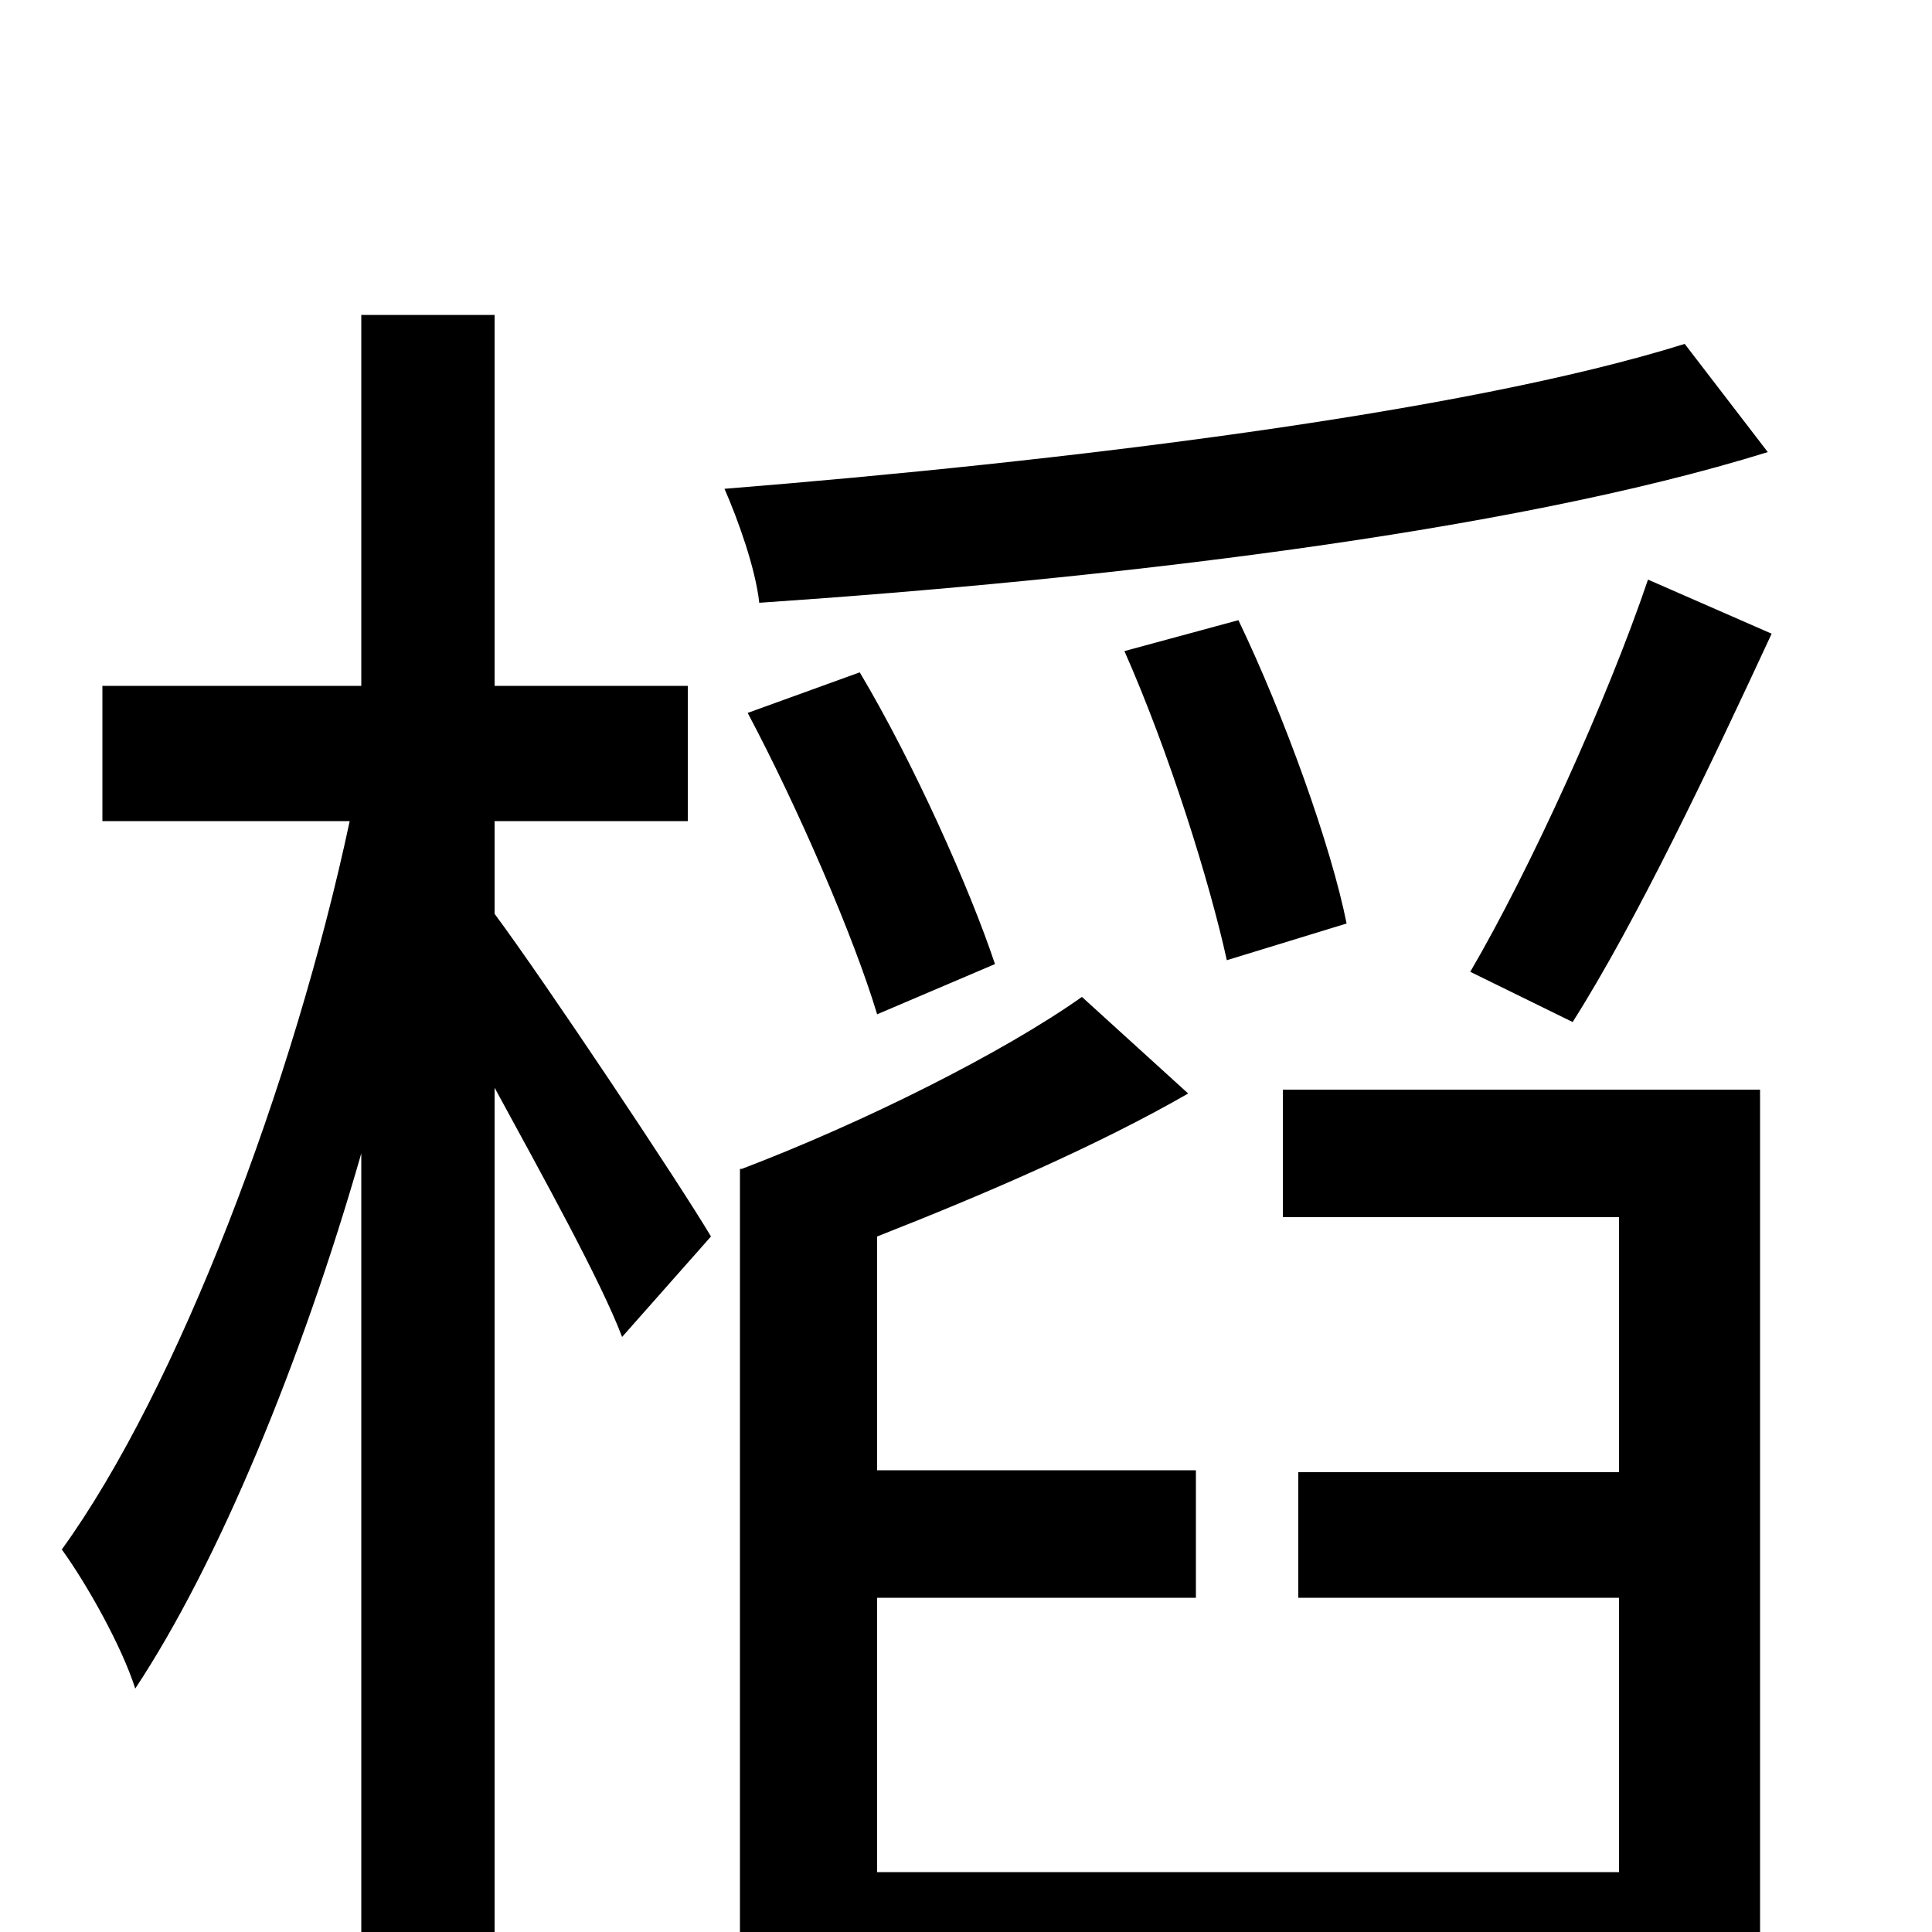 <svg xmlns="http://www.w3.org/2000/svg" viewBox="0 -1000 1000 1000">
	<path fill="#000000" d="M256 -575H356V-645H256V-837H187V-645H53V-575H181C152 -439 92 -281 32 -198C45 -180 63 -148 70 -126C113 -191 156 -295 187 -403V76H256V-437C281 -391 311 -337 322 -308L368 -360C352 -387 282 -492 256 -527ZM872 -822C757 -786 549 -761 375 -747C382 -731 391 -706 393 -688C570 -700 780 -724 915 -766ZM814 -471C847 -523 885 -603 917 -672L853 -700C832 -638 792 -550 761 -497ZM697 -522C689 -562 665 -629 641 -679L582 -663C605 -611 626 -544 635 -503ZM515 -501C502 -540 473 -605 445 -652L387 -631C413 -582 442 -515 454 -475ZM911 -436H664V-370H838V-238H672V-173H838V-31H454V-173H619V-239H454V-360C510 -382 568 -407 615 -434L560 -484C519 -455 447 -419 384 -395H383V76H454V35H838V73H911Z"/>
</svg>
